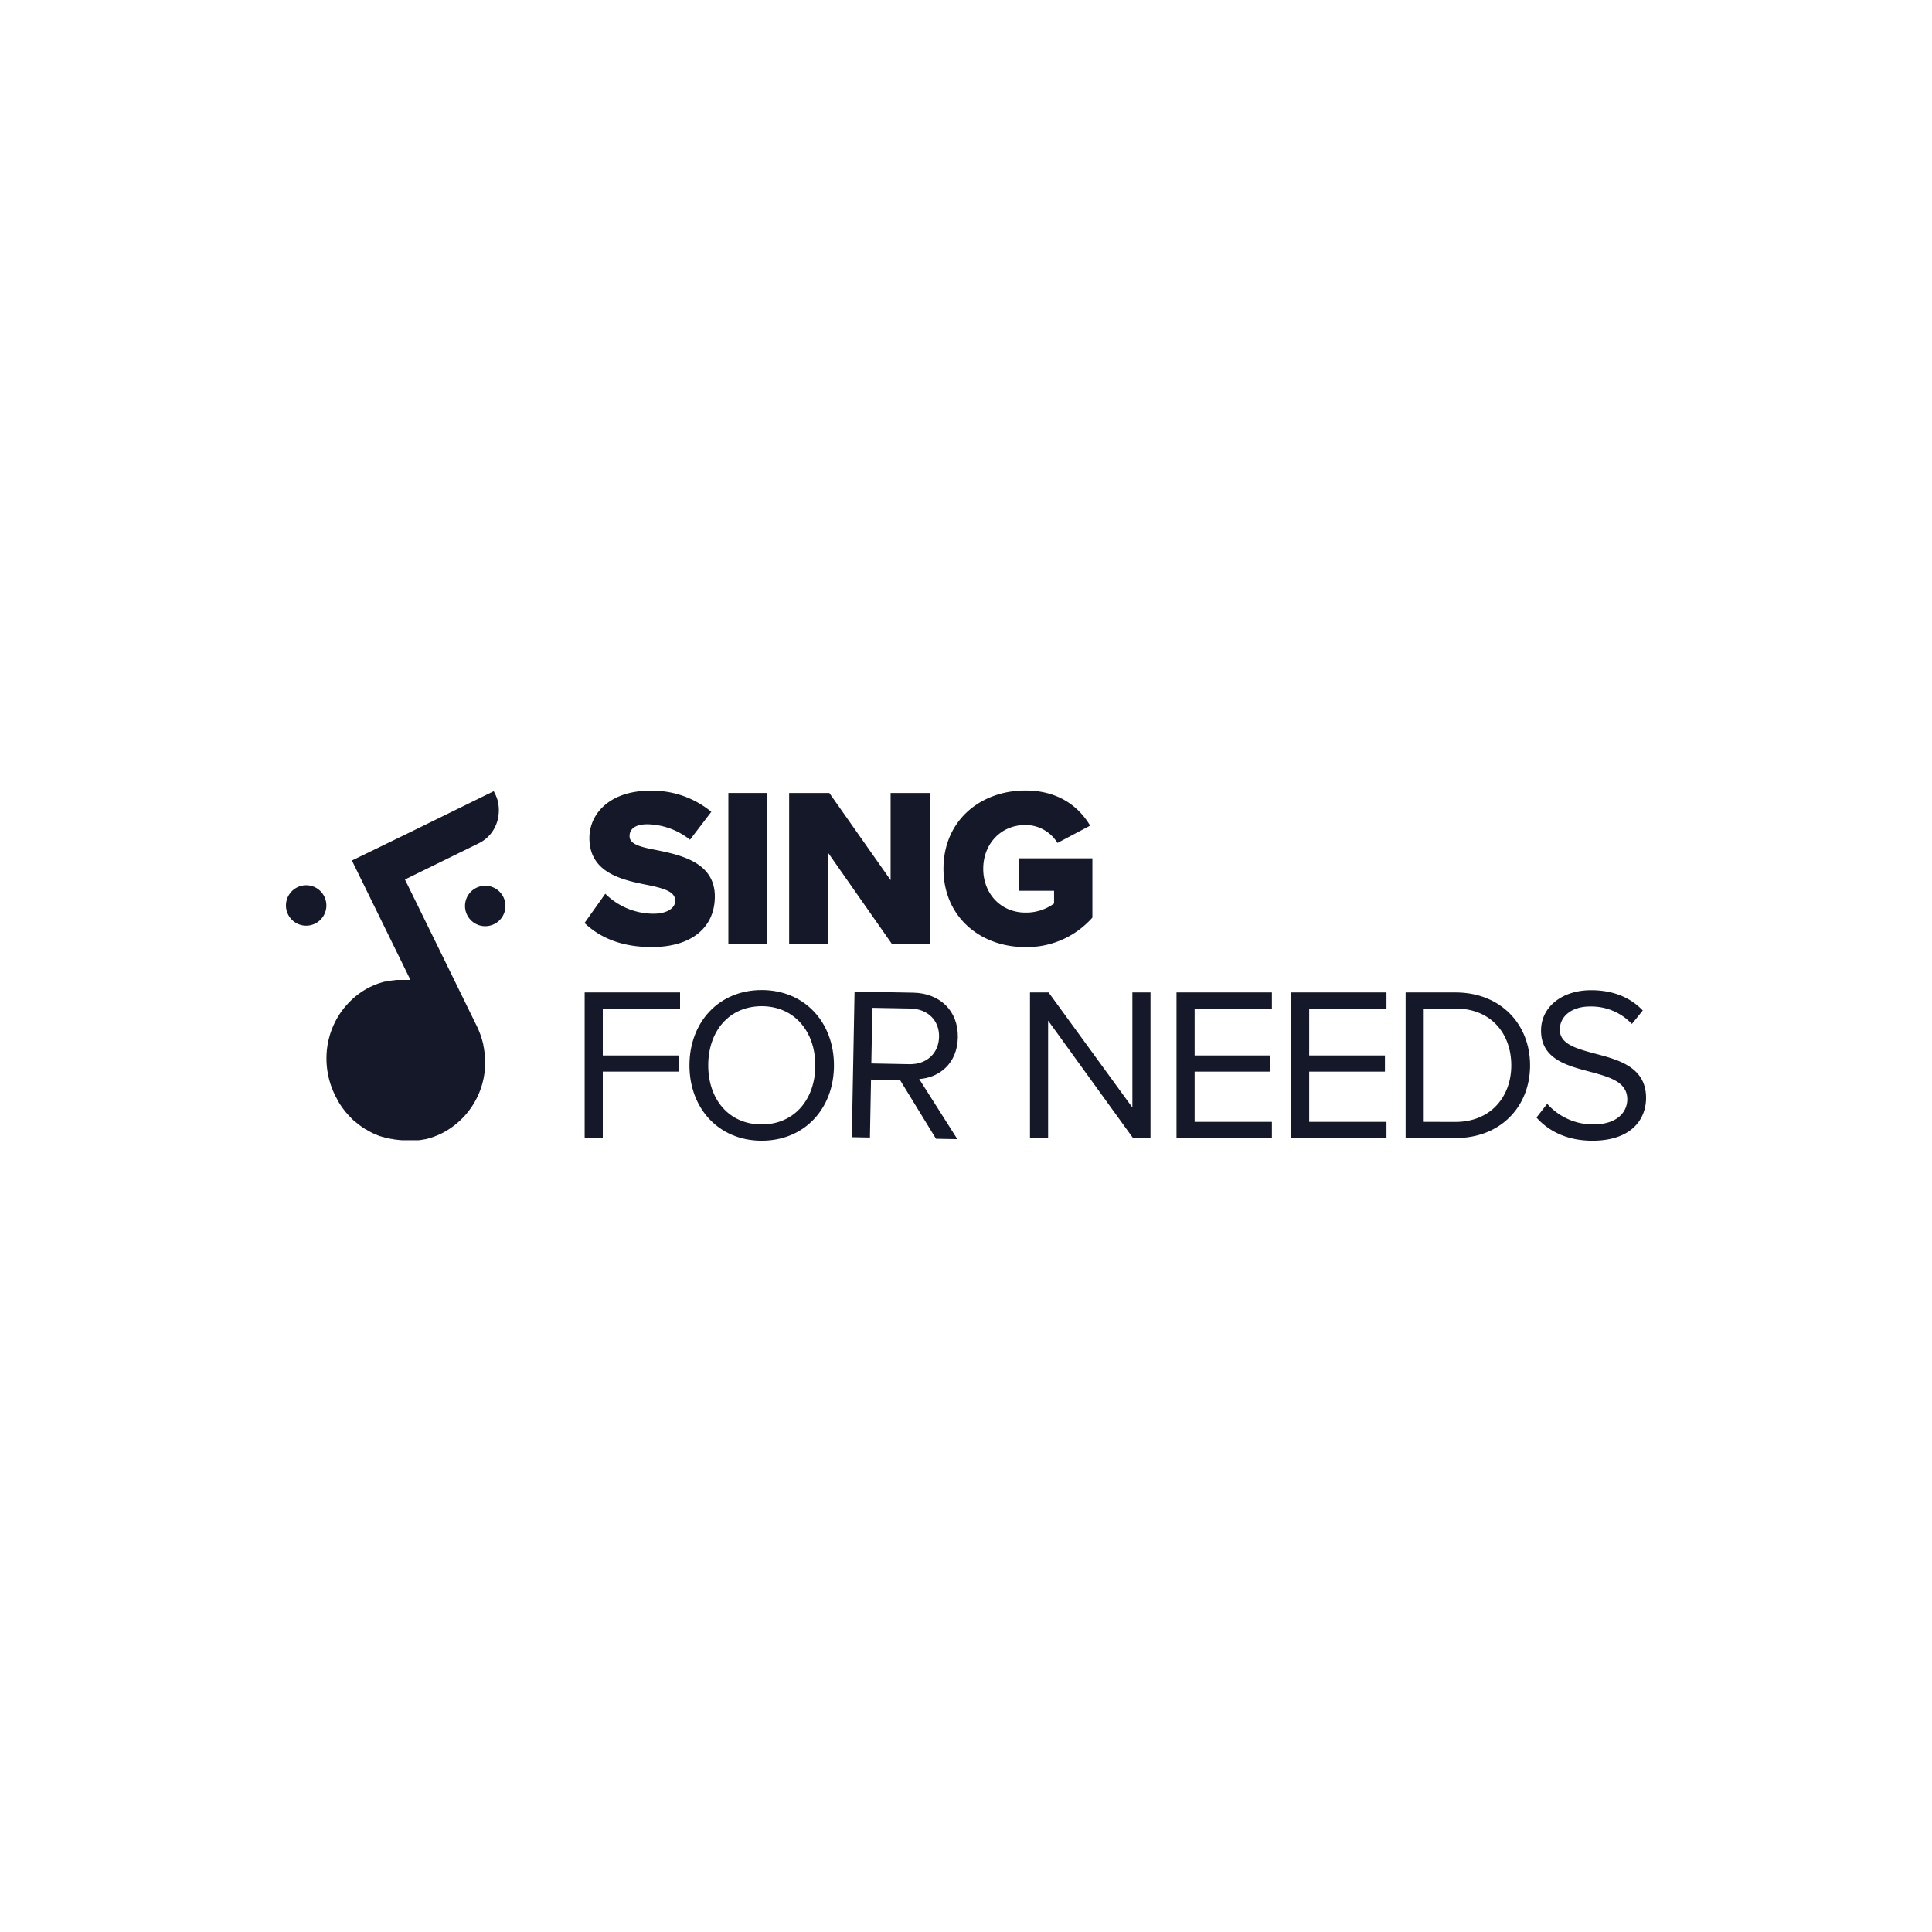 <svg id="Layer_1" data-name="Layer 1" xmlns="http://www.w3.org/2000/svg" viewBox="0 0 500 500"><defs><style>.cls-1{fill:#151828;}</style></defs><title>3d-Main_logo copy</title><path class="cls-1" d="M151.31,256.84H176V261H156v12.15h19.6v4.18H156v17.18h-4.69Z"/><path class="cls-1" d="M197.13,256.22c11.13,0,18.7,8.36,18.7,19.49s-7.57,19.5-18.7,19.5-18.7-8.37-18.7-19.5S186,256.22,197.13,256.22Zm0,4.18c-8.47,0-13.84,6.5-13.84,15.31S188.66,291,197.13,291,211,284.47,211,275.71,205.55,260.4,197.13,260.4Z"/><path class="cls-1" d="M232.94,279.53l-7.52-.14-.28,15-4.69-.09.71-37.68,15.14.28c6.89.13,11.72,4.63,11.59,11.58-.13,6.78-4.83,10.42-10,10.77l9.88,15.56-5.53-.1ZM235.65,261l-9.88-.18-.27,14.4,9.88.19c4.47.08,7.57-2.86,7.65-7.09S240.12,261.13,235.65,261Z"/><path class="cls-1" d="M271.25,264.13v30.4h-4.69V256.84h4.81l21.69,29.78V256.84h4.69v37.69h-4.52Z"/><path class="cls-1" d="M304.48,256.84h24.69V261h-20v12.15h19.6v4.18h-19.6v13h20v4.18H304.48Z"/><path class="cls-1" d="M334.13,256.84h24.69V261h-20v12.15h19.6v4.18h-19.6v13h20v4.18H334.13Z"/><path class="cls-1" d="M363.77,256.84h12.89c11.69,0,19.32,8.2,19.32,18.87s-7.63,18.82-19.32,18.82H363.77Zm12.89,33.51c9.15,0,14.46-6.56,14.46-14.64S386,261,376.66,261h-8.2v29.33Z"/><path class="cls-1" d="M400.41,285.66A15.9,15.9,0,0,0,412.27,291c6.72,0,8.87-3.61,8.87-6.49,0-4.52-4.57-5.77-9.55-7.12-6-1.58-12.77-3.28-12.77-10.68,0-6.21,5.54-10.45,12.94-10.45,5.77,0,10.23,1.92,13.39,5.25L422.33,265a14.42,14.42,0,0,0-10.91-4.52c-4.52,0-7.74,2.43-7.74,6,0,3.78,4.35,4.91,9.16,6.21C419,274.3,426,276.22,426,284.13c0,5.48-3.73,11.08-13.9,11.08-6.55,0-11.35-2.49-14.46-6Z"/><path class="cls-1" d="M125.27,271.53c0-.31-.11-.61-.18-.92,0-.07,0-.15,0-.22a22.18,22.18,0,0,0-1.72-4.9l-10.29-21-8.28-16.88,19.15-9.39a9.1,9.1,0,0,0,4.16-4.18,6.65,6.65,0,0,0,.27-.61,2.33,2.33,0,0,0,.11-.28,7.61,7.61,0,0,0,.31-1c.07-.26.12-.53.17-.8s.06-.46.08-.69a10.11,10.11,0,0,0,0-2,7,7,0,0,0-.13-.78,1.16,1.16,0,0,0,0-.18c-.05-.24-.12-.48-.19-.73s-.12-.37-.19-.56a8,8,0,0,0-.39-.91l-.37-.74h0l-22.07,10.83L91.07,222.7l4.61,9.4,10.54,21.5c-.26,0-.52,0-.79,0h-.23l-.58,0h-1.13l-.44,0h-.18c-.41,0-.82.08-1.23.14l-.18,0-.44.07-.21,0-.41.08-.22.05-.43.1-.18,0c-.41.1-.81.22-1.22.35l-.18.06-.42.14-.22.09a2.5,2.5,0,0,0-.38.15l-.22.08-.41.18-.19.08-.58.27h0A19.69,19.69,0,0,0,90,259.78c-.23.24-.45.49-.67.75s-.42.51-.62.77l-.59.81c-.28.41-.54.83-.79,1.25a20.91,20.91,0,0,0-2.84,10.49,21.53,21.53,0,0,0,2.22,9.6c.1.21.21.42.32.62l.09.16c.09.18.19.36.29.53a.41.41,0,0,1,0,.09l.36.58.09.15.31.47.08.12c.12.18.25.37.39.55a.76.76,0,0,0,.08.11l.34.45a1.47,1.47,0,0,1,.1.13l.42.52.06.06.39.45.11.12c.31.33.62.65.94,1l.12.11.43.41.06,0,.5.43.12.09c.14.12.28.24.43.35l.09.08.53.39.1.08.46.31.12.08.55.36.07,0,.49.3.14.08c.37.21.76.42,1.15.61l.14.07.53.25.06,0,.6.25.14.06.5.2.11,0,.61.21.13,0,.51.16.14,0,.62.17.09,0,.54.13.16,0,.63.12h0l.61.1.17,0,.56.07h.08l.63.06h.16l.53,0h1.81l.23,0,.3,0,.23,0,.31,0,.22,0,.32,0,.2,0,.36-.05.17,0,.52-.1h.08l.45-.1.18,0,.34-.08.21-.06.31-.09.22-.06.3-.09.22-.07.3-.1.22-.08.3-.11.21-.08.32-.13.2-.08.34-.15.16-.07.51-.24c.42-.21.84-.44,1.24-.67A20.55,20.55,0,0,0,125.27,271.53Z"/><path class="cls-1" d="M76.93,229.64a5.23,5.23,0,1,0,7,2.39A5.22,5.22,0,0,0,76.93,229.64Z"/><path class="cls-1" d="M130.27,232.16a5.23,5.23,0,1,0-2.39,7A5.22,5.22,0,0,0,130.27,232.16Z"/><path class="cls-1" d="M156.65,231.3a17.71,17.71,0,0,0,12.52,5.17c3.46,0,5.58-1.46,5.58-3.34,0-2.24-2.53-3.12-6.7-4-6.46-1.29-15.51-2.94-15.51-12.22,0-6.58,5.58-12.27,15.63-12.27a23.93,23.93,0,0,1,15.92,5.46l-5.52,7.22a18.22,18.22,0,0,0-11-4c-3.35,0-4.64,1.35-4.64,3.06,0,2,2.41,2.76,6.76,3.58C176.1,221.26,185,223.14,185,232c0,7.87-5.82,13.1-16.33,13.1-7.93,0-13.46-2.47-17.39-6.23Z"/><path class="cls-1" d="M188.5,205.22h10.1V244.4H188.5Z"/><path class="cls-1" d="M214.33,220.73V244.4h-10.1V205.22h10.4l15.86,22.56V205.22h10.16V244.4H230.9Z"/><path class="cls-1" d="M265.39,204.58c8.58,0,13.86,4.23,16.74,9.1l-8.46,4.47a9.71,9.71,0,0,0-8.28-4.64c-6.4,0-10.93,4.93-10.93,11.33s4.53,11.34,10.93,11.34a12.23,12.23,0,0,0,7.4-2.35v-3.29h-9v-8.4h18.92v15.33a22.65,22.65,0,0,1-17.33,7.64c-11.69,0-21.21-7.81-21.21-20.27S253.7,204.58,265.39,204.58Z"/></svg>